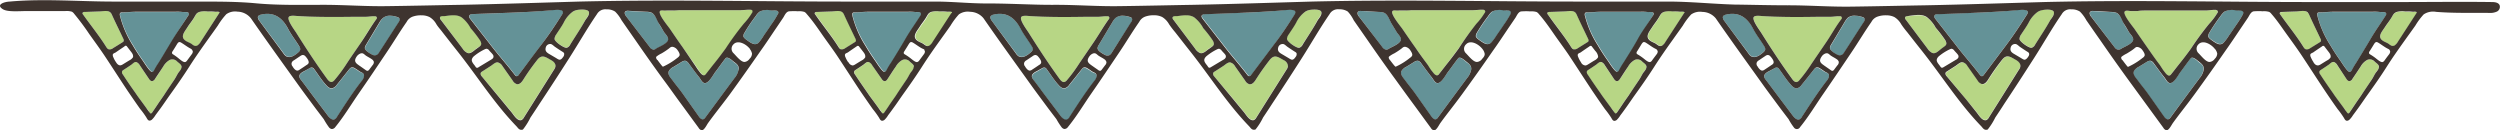 <svg id="aa413f48-d2cf-429f-b2c0-d30c95a42e26" data-name="Layer 1" xmlns="http://www.w3.org/2000/svg" viewBox="0 0 476.46 24.84"><defs><style>.fb4926d8-b7fd-470d-a68a-ca4c45ec1fa0{fill:#b7d685;}.a6302099-fe5b-490f-8fb1-64389627052b{fill:#649297;}.b6c546ff-7a9a-495b-a8fe-7b24a1e46a71{fill:#3e342f;}</style></defs><path class="fb4926d8-b7fd-470d-a68a-ca4c45ec1fa0" d="M420.35,2c.64,0,1.41-.13,2-.07a.34.34,0,0,1,.3.22c.05.15,0,.28-.12.41a12.25,12.25,0,0,1-1.53,2,57.37,57.37,0,0,0-3.48,4.75c-.64.88-1.3,1.76-2,2.63s-1.19,1.53-1.8,2.28c-.48.59-1.06-.34-1.34-.69s-.57-.88-.88-1.3c-.77-1-1.52-2.09-2.26-3.15s-1.61-2.31-2.4-3.47c-.28-.43-2.31-2.81-1.93-3.4,0,0,.05-.06.09-.09.3-.16.84,0,1.17,0l1.18,0C407.94,2,408.47,2,409,2Zm14.55.32c-.15,0-.32,0-.37.18a.33.33,0,0,0,.1.32c1.45,2.05,3.09,4.05,4.4,6.16.12.18.26.39.46.45a1,1,0,0,0,.84-.21L442,8.12c.15-.1.29-.19.33-.35a.62.62,0,0,0-.09-.4c-.71-1.51-1.45-3-2.13-4.51a1.53,1.53,0,0,0-.28-.46c-.5-.51-1.52-.25-2.14-.22Zm20.86,1.1c-.36.61-.84,1.17-1.22,1.77C454,6,453,7,454.17,7.8c.36.25.76.35,1.12.6a3.26,3.26,0,0,0,.47.32.72.72,0,0,0,.62,0,2.09,2.09,0,0,0,.67-.74l3.54-5.46c.22-.33-.51-.24-.7-.24-.51,0-1,0-1.51-.06a4,4,0,0,0-1.59.1C456.2,2.5,456.06,2.89,455.76,3.38Zm-85,4.34a22.86,22.86,0,0,0-1.83-2.39,6.62,6.62,0,0,0-1.71-2.05c-.92-.61-2.14-.38-3.22-.25l-.44,0c-.19,0-.39.06-.47.22a.5.5,0,0,0,.15.48c1.37,1.83,2.73,3.65,4.1,5.46a2.28,2.28,0,0,0,.94.86c.67.26,1.32-.54,1.83-.87C370.78,8.75,371.21,8.6,370.75,7.72ZM336,3.07c-.37,0-1.49-.2-1.74.17-.39.55,1.1,2.49,1.41,3,1.86,3,3.81,5.94,5.9,8.81.21.3.52.64.88.58a.93.93,0,0,0,.51-.36,29,29,0,0,0,2.35-3.18c.93-1.37,1.85-2.73,2.78-4.08s1.77-2.93,2.82-4.31a.43.43,0,0,0,.13-.35c0-.13-.15-.22-.29-.25l-.18,0c-.54,0-1.17.09-1.69.1l-2.15,0c-1.43,0-2.85,0-4.29,0s-2.86,0-4.28-.07C337.42,3.14,336.69,3.12,336,3.07Zm52.41-.87a5.61,5.61,0,0,0-1.75,2.07c-.46.78-.94,1.49-1.43,2.24a1.62,1.62,0,0,0-.33.87c0,.55,1.85,1.8,2.33,1.69a1.18,1.18,0,0,0,.67-.63c1-1.53,2-3,2.86-4.63.23-.4.68-.87.71-1.35.07-.79-1.63-.65-2.14-.58A2.51,2.51,0,0,0,388.39,2.2Zm62.78,9.22a3.23,3.23,0,0,0-1.27,1.27q-.76,1.17-1.56,2.34a.77.77,0,0,1-.56.44c-.27,0-.47-.23-.62-.46l-1.73-2.56a1.41,1.41,0,0,0-.61-.6c-.41-.15-.76.28-1.05.49-.48.35-1,.67-1.5,1a.69.69,0,0,0-.26.25.67.67,0,0,0,.15.61c.79,1.22,1.6,2.38,2.43,3.56.4.61.84,1.18,1.27,1.77l.65.88c.12.17.63.67.63.87s.22.4.41.33a.53.53,0,0,0,.22-.2.24.24,0,0,0,.06-.1c.35-.49.67-1,1-1.48s.74-1.07,1.11-1.61c.69-1,1.37-2,2-3,.31-.44.53-.93.82-1.38s.62-.65.58-1.14-.55-.71-.83-1A1.24,1.24,0,0,0,451.17,11.42Zm-69.58,0A40.64,40.64,0,0,0,379,15.15c-.28.45-.68,1-1.21.9a1.41,1.41,0,0,1-.84-.7c-.65-.91-1.29-1.83-1.93-2.74a1.48,1.48,0,0,0-.9-.72c-.47-.07-1,.45-1.33.68l-1.56,1c-.17.11-.36.23-.39.43a.74.74,0,0,0,.23.56L374.76,19l1.87,2.25c.39.47.95,1.46,1.61,1.58a.53.53,0,0,0,.39-.05,1.16,1.16,0,0,0,.43-.47l5.72-9.11a1.3,1.3,0,0,0,.27-.6c.07-.51-.37-.94-.82-1.18C383.19,10.9,382.5,10.27,381.59,11.41ZM267.29,5.56c.8,1.16,1.59,2.33,2.41,3.47s1.48,2.11,2.25,3.15c.31.42.56.89.88,1.3s.86,1.28,1.35.69c.6-.75,1.2-1.5,1.79-2.28s1.33-1.75,2-2.63a55.07,55.07,0,0,1,3.47-4.75,11.71,11.71,0,0,0,1.53-2c.08-.13.17-.26.12-.41a.34.34,0,0,0-.29-.22c-.62-.06-1.39.07-2,.07H269.43c-.55,0-1.09,0-1.63.06l-1.18,0c-.33,0-.87-.13-1.16,0,0,0-.08.05-.1.09C265,2.75,267,5.13,267.29,5.56Zm-70.9-2.49c-.38,0-1.49-.2-1.75.17-.39.55,1.1,2.49,1.41,3,1.86,3,3.81,5.94,5.9,8.81.22.3.53.64.89.58a1,1,0,0,0,.51-.36,28.89,28.89,0,0,0,2.34-3.18L208.47,8c1-1.44,1.77-2.93,2.82-4.31a.43.43,0,0,0,.13-.35c0-.13-.14-.22-.29-.25l-.18,0c-.53,0-1.16.09-1.69.1-.71,0-1.43,0-2.14,0-1.44,0-2.86,0-4.3,0s-2.85,0-4.28-.07C197.82,3.14,197.1,3.12,196.39,3.07Zm34.77,4.65a22.94,22.94,0,0,0-1.84-2.39,6.62,6.62,0,0,0-1.71-2.05c-.92-.61-2.14-.38-3.22-.25l-.44,0c-.19,0-.39.06-.47.22a.52.52,0,0,0,.15.48l4.11,5.46a2.2,2.2,0,0,0,.93.86c.67.26,1.32-.54,1.83-.87C231.18,8.75,231.61,8.6,231.16,7.72Zm71.28.4c.15-.1.3-.19.34-.35a.72.72,0,0,0-.1-.4c-.71-1.5-1.45-3-2.13-4.51a1.53,1.53,0,0,0-.28-.46c-.5-.51-1.52-.25-2.14-.22l-2.83.1c-.14,0-.32,0-.37.18a.34.34,0,0,0,.11.32c1.44,2.05,3.08,4.05,4.4,6.16.12.18.25.39.45.45a1,1,0,0,0,.85-.21Zm9.14,3.3a3.19,3.19,0,0,0-1.28,1.27c-.51.78-1,1.56-1.55,2.34-.14.21-.31.43-.57.44s-.47-.23-.61-.46l-1.74-2.56a1.36,1.36,0,0,0-.61-.6c-.4-.15-.75.28-1.05.49-.48.35-1,.67-1.5,1a.77.77,0,0,0-.26.25.67.67,0,0,0,.15.61c.79,1.22,1.6,2.38,2.43,3.56.4.61.84,1.18,1.27,1.77l.65.88c.12.17.63.67.63.87s.23.4.41.33a.48.48,0,0,0,.22-.2.26.26,0,0,0,.07-.1c.34-.49.67-1,1-1.48s.74-1.07,1.12-1.61c.68-1,1.36-2,2-3,.31-.44.53-.93.82-1.38s.62-.65.58-1.14-.55-.71-.83-1A1.23,1.23,0,0,0,311.58,11.42Zm-69.59,0a44.89,44.89,0,0,0-2.64,3.74c-.28.45-.68,1-1.21.9a1.41,1.41,0,0,1-.84-.7l-1.93-2.74a1.48,1.48,0,0,0-.9-.72c-.47-.07-1,.45-1.33.68l-1.55,1c-.18.11-.37.23-.39.43a.73.73,0,0,0,.22.56L235.17,19q.92,1.13,1.86,2.25c.39.47.95,1.46,1.61,1.58a.53.53,0,0,0,.39-.05,1.16,1.16,0,0,0,.43-.47l5.73-9.11a1.55,1.55,0,0,0,.27-.6,1.32,1.32,0,0,0-.82-1.18C243.59,10.9,242.91,10.27,242,11.41ZM248.8,2.2A5.54,5.54,0,0,0,247,4.27c-.46.78-.94,1.49-1.42,2.24a1.55,1.55,0,0,0-.34.87c0,.55,1.85,1.8,2.34,1.69a1.21,1.21,0,0,0,.67-.63c1-1.53,2-3,2.85-4.63.23-.4.69-.87.71-1.35.07-.79-1.63-.65-2.14-.58A2.4,2.4,0,0,0,248.8,2.2Zm71.5,0c-.51,0-1,0-1.52-.06a4,4,0,0,0-1.58.1c-.59.22-.74.61-1,1.1s-.84,1.17-1.22,1.77c-.52.82-1.5,1.87-.37,2.65.36.25.76.35,1.12.6a3.93,3.93,0,0,0,.47.32.72.72,0,0,0,.62,0,2,2,0,0,0,.67-.74L321,2.48C321.21,2.15,320.48,2.24,320.3,2.24ZM56.79,3.07c-.38,0-1.49-.2-1.75.17-.39.55,1.1,2.49,1.41,3,1.87,3,3.81,5.94,5.9,8.81.22.3.53.64.89.58a1,1,0,0,0,.51-.36,29,29,0,0,0,2.35-3.18C67,10.71,68,9.35,68.87,8s1.78-2.93,2.82-4.31a.47.47,0,0,0,.14-.35.35.35,0,0,0-.3-.25l-.17,0c-.54,0-1.17.09-1.69.1-.72,0-1.44,0-2.15,0-1.44,0-2.86,0-4.29,0s-2.86,0-4.28-.07C58.22,3.14,57.5,3.12,56.79,3.07ZM127.7,5.56c.79,1.16,1.58,2.33,2.4,3.47s1.49,2.11,2.25,3.15c.31.42.57.89.89,1.3s.86,1.28,1.34.69c.6-.75,1.21-1.5,1.8-2.28s1.32-1.75,2-2.63a55.07,55.07,0,0,1,3.47-4.75,11.71,11.71,0,0,0,1.53-2c.08-.13.18-.26.12-.41s-.16-.2-.29-.22c-.62-.06-1.38.07-2,.07H129.83c-.55,0-1.09,0-1.62.06L127,2c-.34,0-.88-.13-1.17,0,0,0-.08.05-.09.09C125.39,2.75,127.42,5.13,127.7,5.56Zm35.14,2.56c.15-.1.3-.19.34-.35a.7.7,0,0,0-.09-.4c-.72-1.5-1.45-3-2.14-4.51a1.53,1.53,0,0,0-.28-.46c-.5-.51-1.52-.25-2.13-.22l-2.83.1a.39.39,0,0,0-.38.18.34.34,0,0,0,.11.32c1.45,2.05,3.08,4.05,4.4,6.16.12.18.25.39.45.45a1,1,0,0,0,.85-.21Zm-71.28-.4a22.94,22.94,0,0,0-1.84-2.39A6.59,6.59,0,0,0,88,3.28c-.93-.61-2.15-.38-3.22-.25l-.45,0c-.18,0-.38.06-.46.22a.52.52,0,0,0,.14.48q2.06,2.74,4.11,5.46a2.16,2.16,0,0,0,.94.86c.67.26,1.31-.54,1.82-.87C91.59,8.75,92,8.6,91.56,7.72ZM172,11.42a3.25,3.25,0,0,0-1.28,1.27c-.51.78-1,1.56-1.55,2.34-.14.21-.31.43-.56.44s-.47-.23-.62-.46l-1.73-2.56a1.38,1.38,0,0,0-.62-.6c-.4-.15-.75.28-1.05.49-.48.35-1,.67-1.5,1a.67.67,0,0,0-.25.25.64.64,0,0,0,.14.61c.8,1.22,1.6,2.38,2.43,3.56.4.61.85,1.18,1.28,1.77.21.29.43.58.64.88s.63.67.63.87.23.4.42.33a.51.51,0,0,0,.21-.2.18.18,0,0,0,.07-.1c.35-.49.67-1,1-1.48l1.12-1.61c.68-1,1.37-2,2-3,.31-.44.52-.93.82-1.38s.61-.65.57-1.14-.55-.71-.83-1A1.23,1.23,0,0,0,172,11.42ZM109.2,2.2a5.63,5.63,0,0,0-1.76,2.07c-.45.78-.94,1.49-1.42,2.24a1.63,1.63,0,0,0-.34.87c0,.55,1.86,1.8,2.34,1.69a1.18,1.18,0,0,0,.67-.63c1-1.53,2-3,2.86-4.63.22-.4.68-.87.71-1.35.06-.79-1.64-.65-2.15-.58A2.53,2.53,0,0,0,109.2,2.2Zm-6.8,9.21a42.76,42.76,0,0,0-2.65,3.74c-.28.45-.68,1-1.2.9a1.43,1.43,0,0,1-.85-.7l-1.93-2.74a1.48,1.48,0,0,0-.9-.72c-.47-.07-1,.45-1.33.68l-1.55,1c-.18.11-.36.23-.39.43a.71.71,0,0,0,.23.56L95.57,19c.62.75,1.23,1.5,1.86,2.25.39.47,1,1.46,1.61,1.58a.53.53,0,0,0,.39-.05,1.16,1.16,0,0,0,.43-.47l5.73-9.11a1.55,1.55,0,0,0,.27-.6c.07-.51-.38-.94-.82-1.18C104,10.9,103.31,10.27,102.4,11.41Zm78.3-9.17c-.51,0-1,0-1.52-.06a4,4,0,0,0-1.58.1c-.59.22-.74.61-1,1.1s-.85,1.17-1.22,1.77C174.82,6,173.84,7,175,7.8c.36.25.77.35,1.13.6a3.26,3.26,0,0,0,.47.32.7.7,0,0,0,.61,0,1.92,1.92,0,0,0,.67-.74q1.78-2.73,3.55-5.46C181.61,2.15,180.89,2.24,180.7,2.24ZM32.38,11.42a3.23,3.23,0,0,0-1.27,1.27c-.51.78-1,1.56-1.56,2.34a.77.77,0,0,1-.56.44c-.27,0-.47-.23-.62-.46l-1.73-2.56a1.38,1.38,0,0,0-.62-.6c-.4-.15-.75.28-1,.49-.49.35-1,.68-1.51,1a.67.67,0,0,0-.25.25.67.67,0,0,0,.15.61c.79,1.22,1.59,2.38,2.43,3.56.4.61.84,1.18,1.27,1.77.21.29.43.58.64.88s.63.67.63.87.23.4.42.33a.51.51,0,0,0,.21-.2.18.18,0,0,0,.07-.1c.35-.49.67-1,1-1.48s.74-1.07,1.11-1.61c.69-1,1.37-2,2-3,.31-.45.52-.94.82-1.39s.62-.65.58-1.14-.55-.71-.84-1A1.23,1.23,0,0,0,32.38,11.42Zm-9.13-3.3c.14-.1.29-.19.33-.35a.7.7,0,0,0-.09-.4c-.71-1.5-1.45-3-2.14-4.51a1.36,1.36,0,0,0-.28-.46c-.49-.51-1.51-.25-2.13-.22l-2.83.1a.39.39,0,0,0-.38.18.34.34,0,0,0,.11.32c1.45,2.05,3.09,4.05,4.4,6.16.12.18.26.39.46.45a1,1,0,0,0,.84-.21ZM41.1,2.24c-.51,0-1,0-1.51-.06a4,4,0,0,0-1.59.1c-.59.22-.74.61-1,1.1s-.85,1.17-1.22,1.77C35.23,6,34.25,7,35.37,7.8c.37.25.77.35,1.13.6a3.26,3.26,0,0,0,.47.32.72.72,0,0,0,.62,0,2.09,2.09,0,0,0,.67-.74L41.8,2.48C42,2.15,41.29,2.24,41.1,2.24Z"/><path class="a6302099-fe5b-490f-8fb1-64389627052b" d="M346.66,13a9.9,9.9,0,0,1,1,.65c.39.21.94.24.93.84a1.88,1.88,0,0,1-.5,1c-1.67,2.18-3.16,4.48-4.67,6.8a1,1,0,0,1-.57.53.19.19,0,0,1-.1,0c-.39,0-.72-.32-1-.66l-3.3-4.38-1.61-2.16c-.38-.5-.93-1-.36-1.57a2,2,0,0,1,.57-.4L338.2,13a.75.75,0,0,1,.37-.13.53.53,0,0,1,.47.25c.75,1,1.4,2.07,2.24,3,.32.38.74.77,1.22.7a1.56,1.56,0,0,0,.9-.69c.73-.89,1.45-1.81,2.17-2.72C345.92,13,346.07,12.76,346.66,13Zm59.9-5.56c-.08-.49-.53-.87-.78-1.26-.34-.55-.69-1.09-1-1.65s-.67-1.75-1.42-2.07a2.7,2.7,0,0,0-.9-.15c-1.15-.06-2.29-.13-3.45-.18a.81.81,0,0,0-.53.08.24.24,0,0,0-.08.06c-.23.26,0,.66.18.93L403,9a1,1,0,0,0,.62.48,1,1,0,0,0,.67-.22C404.91,8.9,406.69,8.25,406.56,7.41ZM329.17,2.73c-.32,0-.83.17-.83.57a1.33,1.33,0,0,0,.3.69l4.61,6.17a1.55,1.55,0,0,0,.53.55,1.37,1.37,0,0,0,1.14,0,3.8,3.8,0,0,0,1-.65c.26-.2.53-.44.53-.76a1.09,1.09,0,0,0-.22-.55c-.68-1.13-1.48-2.11-2.09-3.29C333.1,3.54,331.6,2.26,329.17,2.73Zm22.41,1.51L349,8.57a1.37,1.37,0,0,0-.22.58c0,.54,1,1.12,1.46,1.33a.92.92,0,0,0,.84,0,1.36,1.36,0,0,0,.43-.49c1.21-1.86,2.4-3.73,3.61-5.59.22-.34.46-.75.12-1a0,0,0,0,1,0,0A4.11,4.11,0,0,0,353.72,3a2.13,2.13,0,0,0-1.51.4A3.64,3.64,0,0,0,351.58,4.24ZM368.69,2.9c-.15.22,0,.51.19.71,1.46,1.87,2.92,3.73,4.37,5.6,1.34,1.7,2.75,3.28,4.06,5,.11.13.23.28.41.28s.3-.15.4-.29l4.24-5.64c1.42-1.89,2.69-3.84,3.95-5.82a.93.93,0,0,0,.17-.46c-.05-.72-2.14-.35-2.59-.31-3.26.3-6.56.43-9.85.54-1.6.07-3.21.11-4.8.18C369,2.7,368.79,2.73,368.69,2.9Zm73.39-.52a.53.53,0,0,0-.31.08.22.22,0,0,0-.09.1.75.75,0,0,0,0,.47,19.29,19.29,0,0,0,2.49,5.63c.58,1,1.21,1.95,1.87,2.88.27.36,1.43,2.31,1.86,2.17a.73.73,0,0,0,.37-.4,14.17,14.17,0,0,1,.84-1.41c.94-1.5,1.85-3,2.75-4.55s1.88-2.88,2.8-4.33a.55.55,0,0,0,.14-.47c-.14-.35-.81-.21-1.09-.25a7.42,7.42,0,0,0-1.49,0h-7.46C443.85,2.27,443,2.34,442.08,2.38Zm-18.84.67a34.34,34.34,0,0,0-2.17,3.23,1.1,1.1,0,0,0-.17.52v.12c.05.34.69.74,1,.93.65.44,1.3.82,1.92.24a9.83,9.83,0,0,0,1.05-1.42c.48-.63.94-1.29,1.37-2a16.88,16.88,0,0,0,1.26-2c.39-.86-.73-.68-1.26-.73a3.32,3.32,0,0,0-2.22.25A3.49,3.49,0,0,0,423.24,3.05Zm-5.76,8.09c-.7.86-1.32,1.79-2,2.67-.39.49-1.34,2.36-2.16,2-.36-.18-.63-.75-.89-1.07-.68-.88-1.3-1.76-2-2.65a1.13,1.13,0,0,0-.63-.49,1.23,1.23,0,0,0-.7.22c-.51.33-1,.63-1.53.94a2.16,2.16,0,0,0-.9.79c-.34.66.41,1.36.77,1.87.58.8,1.22,1.54,1.8,2.35,1.06,1.5,2.1,3,3.16,4.48a1.74,1.74,0,0,0,.4.41.48.48,0,0,0,.47.08.76.76,0,0,0,.34-.3q2.78-3.77,5.54-7.5a3.5,3.5,0,0,0,.8-1.64c.1-.75-.36-1.09-.89-1.45C418.83,11.63,417.85,10.68,417.48,11.14ZM212,4.24c-.88,1.45-1.73,2.9-2.59,4.33a1.27,1.27,0,0,0-.23.58c0,.54,1.05,1.12,1.46,1.33a.94.94,0,0,0,.85,0,1.47,1.47,0,0,0,.43-.49l3.6-5.59c.22-.34.46-.75.13-1,0,0,0,0,0,0A4.06,4.06,0,0,0,214.12,3a2.11,2.11,0,0,0-1.5.4A3.14,3.14,0,0,0,212,4.24Zm65.89,6.9c-.7.86-1.32,1.79-2,2.67-.39.49-1.34,2.36-2.16,2-.36-.18-.63-.75-.89-1.07-.68-.88-1.3-1.76-2-2.65a1.13,1.13,0,0,0-.63-.49,1.23,1.23,0,0,0-.7.22c-.5.33-1,.63-1.52.94a2.1,2.1,0,0,0-.9.79c-.35.66.4,1.36.76,1.87.58.8,1.22,1.54,1.8,2.35l3.16,4.48a1.6,1.6,0,0,0,.41.41.48.48,0,0,0,.47.08.79.79,0,0,0,.33-.3q2.77-3.77,5.54-7.5a3.62,3.62,0,0,0,.81-1.64c.09-.75-.36-1.09-.9-1.45C279.23,11.63,278.25,10.68,277.88,11.14ZM189.57,2.73c-.32,0-.83.17-.83.57a1.27,1.27,0,0,0,.31.69l4.6,6.17a1.67,1.67,0,0,0,.54.55,1.37,1.37,0,0,0,1.14,0,3.75,3.75,0,0,0,1-.65c.26-.2.53-.44.53-.76a1.09,1.09,0,0,0-.22-.55c-.68-1.13-1.47-2.11-2.09-3.29C193.5,3.54,192,2.26,189.57,2.73ZM206,13.47c-.73.91-1.45,1.83-2.18,2.72a1.56,1.56,0,0,1-.9.69c-.48.07-.89-.32-1.22-.7-.84-.95-1.49-2-2.24-3a.52.52,0,0,0-.47-.25.75.75,0,0,0-.37.13l-1.11.65a1.88,1.88,0,0,0-.58.4c-.57.57,0,1.07.36,1.57.54.71,1.07,1.43,1.61,2.16l3.3,4.38c.24.34.58.7,1,.66a.19.19,0,0,0,.09,0,1,1,0,0,0,.58-.53c1.5-2.32,3-4.62,4.67-6.8a1.86,1.86,0,0,0,.49-1c0-.6-.54-.63-.92-.84a9,9,0,0,0-1-.65C206.47,12.76,206.33,13,206,13.47Zm61-6.06c-.08-.49-.52-.87-.78-1.26-.33-.55-.68-1.09-1-1.65s-.68-1.75-1.43-2.07a2.7,2.7,0,0,0-.9-.15c-1.15-.06-2.29-.13-3.44-.18a.83.83,0,0,0-.54.08s-.05,0-.08.06c-.23.26,0,.66.19.93L263.44,9a1,1,0,0,0,.62.48,1,1,0,0,0,.67-.22C265.31,8.9,267.09,8.25,267,7.41Zm17.42-5.19a3.25,3.25,0,0,0-.73.83,32.6,32.6,0,0,0-2.18,3.23,1.1,1.1,0,0,0-.17.52v.12c.05.34.7.74,1,.93.64.44,1.3.82,1.91.24a9.14,9.14,0,0,0,1.05-1.42c.48-.63.94-1.29,1.37-2a16.88,16.88,0,0,0,1.26-2c.39-.86-.73-.68-1.26-.73A3.32,3.32,0,0,0,284.38,2.22Zm18.1.16a.53.53,0,0,0-.31.08s-.06.06-.09.11a.78.78,0,0,0,0,.46,19.06,19.06,0,0,0,2.5,5.63c.57,1,1.2,1.95,1.86,2.88.27.36,1.44,2.31,1.87,2.17a.75.75,0,0,0,.36-.4,14.17,14.17,0,0,1,.84-1.41c.94-1.5,1.85-3,2.75-4.55S314.11,4.47,315,3a.55.55,0,0,0,.13-.47c-.13-.35-.8-.21-1.09-.25a7.31,7.31,0,0,0-1.48,0h-7.46C304.25,2.27,303.38,2.34,302.48,2.38Zm-73.39.52c-.15.22,0,.51.19.71,1.46,1.87,2.92,3.73,4.37,5.6,1.34,1.7,2.75,3.28,4.07,5,.1.13.22.28.4.28a.54.54,0,0,0,.4-.29l4.24-5.64c1.42-1.89,2.7-3.84,4-5.82a.91.91,0,0,0,.16-.46c0-.72-2.14-.35-2.59-.31-3.26.3-6.56.43-9.85.54-1.59.07-3.2.11-4.8.18A.67.67,0,0,0,229.09,2.9ZM127.36,7.41c-.08-.49-.52-.87-.78-1.26-.33-.55-.68-1.09-1-1.65s-.67-1.75-1.42-2.07a2.74,2.74,0,0,0-.9-.15l-3.45-.18a.84.84,0,0,0-.54.08l-.08.06c-.23.26,0,.66.19.93L123.85,9a1,1,0,0,0,.61.48,1,1,0,0,0,.68-.22C125.71,8.9,127.5,8.25,127.36,7.41Zm10.92,3.73c-.7.86-1.31,1.79-2,2.67-.39.49-1.34,2.36-2.16,2-.36-.18-.63-.75-.88-1.07-.69-.88-1.3-1.76-2-2.65a1.2,1.2,0,0,0-.63-.49,1.19,1.19,0,0,0-.7.22c-.51.33-1,.63-1.53.94a2.16,2.16,0,0,0-.9.79c-.35.66.4,1.36.76,1.87.58.8,1.22,1.54,1.8,2.35l3.17,4.48a1.42,1.42,0,0,0,.4.41.48.48,0,0,0,.47.08.74.74,0,0,0,.33-.3c1.86-2.51,3.69-5,5.55-7.5a3.6,3.6,0,0,0,.8-1.64c.09-.75-.36-1.09-.9-1.45C139.64,11.63,138.66,10.68,138.28,11.14ZM72.39,4.24,69.8,8.57a1.39,1.39,0,0,0-.23.58c0,.54,1.05,1.12,1.46,1.33a.94.94,0,0,0,.85,0,1.36,1.36,0,0,0,.43-.49c1.21-1.86,2.4-3.73,3.61-5.59.21-.34.45-.75.12-1,0,0,0,0,0,0A4.06,4.06,0,0,0,74.52,3a2.12,2.12,0,0,0-1.5.4A3.14,3.14,0,0,0,72.39,4.24Zm72.4-2a3.11,3.11,0,0,0-.74.83,30.87,30.87,0,0,0-2.17,3.23,1,1,0,0,0-.18.52v.12c.06.34.7.74,1,.93.64.44,1.3.82,1.92.24a9.77,9.77,0,0,0,1-1.42c.49-.63.94-1.29,1.37-2a15.69,15.69,0,0,0,1.26-2c.39-.86-.72-.68-1.26-.73A3.29,3.29,0,0,0,144.79,2.22ZM66.38,13.47c-.73.91-1.45,1.83-2.17,2.72a1.63,1.63,0,0,1-.9.69c-.49.07-.9-.32-1.22-.7-.85-.95-1.49-2-2.24-3a.54.54,0,0,0-.47-.25A.75.75,0,0,0,59,13l-1.11.65a2.16,2.16,0,0,0-.58.4c-.56.58,0,1.07.36,1.57.54.71,1.08,1.43,1.61,2.16l3.3,4.38c.24.34.58.7,1,.66a.14.14,0,0,0,.09,0,1,1,0,0,0,.58-.53c1.5-2.32,3-4.62,4.67-6.8a1.86,1.86,0,0,0,.49-1c0-.6-.53-.63-.92-.84a9.9,9.9,0,0,0-1-.65C66.88,12.76,66.73,13,66.38,13.47ZM89.49,2.9c-.14.22,0,.51.19.71,1.46,1.87,2.92,3.73,4.37,5.6,1.35,1.7,2.75,3.28,4.07,5,.11.13.23.28.4.28a.52.52,0,0,0,.4-.29c1.43-1.88,2.83-3.76,4.24-5.64s2.7-3.84,4-5.82a.91.91,0,0,0,.16-.46c0-.72-2.13-.35-2.59-.31-3.26.3-6.56.43-9.84.54-1.6.07-3.21.11-4.81.18A.67.67,0,0,0,89.49,2.9ZM50,2.73c-.32,0-.83.17-.83.57a1.27,1.27,0,0,0,.31.69l4.6,6.17a1.67,1.67,0,0,0,.54.55,1.37,1.37,0,0,0,1.14,0,4,4,0,0,0,1-.65c.25-.2.52-.44.52-.76A1.17,1.17,0,0,0,57,8.79c-.69-1.13-1.48-2.11-2.1-3.29C53.9,3.54,52.4,2.26,50,2.73Zm112.91-.35a.52.52,0,0,0-.3.08.27.27,0,0,0-.1.11.78.78,0,0,0,0,.46A19.06,19.06,0,0,0,165,8.66c.58,1,1.21,1.95,1.86,2.88.27.36,1.44,2.31,1.87,2.17a.75.75,0,0,0,.36-.4,12.56,12.56,0,0,1,.85-1.41c.94-1.5,1.85-3,2.75-4.55s1.87-2.88,2.8-4.33a.55.55,0,0,0,.13-.47c-.13-.35-.8-.21-1.08-.25a7.42,7.42,0,0,0-1.49,0h-7.46C164.65,2.27,163.78,2.34,162.88,2.38Zm-139.59,0a.53.53,0,0,0-.31.08.27.27,0,0,0-.1.11.79.79,0,0,0,0,.46,19.29,19.29,0,0,0,2.49,5.63c.58,1,1.21,1.95,1.87,2.88.27.36,1.43,2.31,1.86,2.17a.71.71,0,0,0,.36-.4,14.25,14.25,0,0,1,.85-1.41c.94-1.5,1.85-3,2.75-4.55S34.92,4.47,35.84,3A.55.55,0,0,0,36,2.55c-.14-.35-.81-.21-1.09-.25a7.42,7.42,0,0,0-1.49,0H25.94C25.06,2.27,24.19,2.34,23.29,2.38Z"/><path class="b6c546ff-7a9a-495b-a8fe-7b24a1e46a71" d="M197.16.87c-3-.08-6.1-.22-9.16-.21-3.24,0-6.49-.36-9.76-.36l-17,0c-17,0-34-.41-50.91,0-7.52.22-15,.47-22.57.62-4.65.08-9.29.19-13.94.25-4.16.07-8.21-.26-12.34-.25s-8.63.1-12.8-.3C45.31.31,42,.31,38.65.3c-5.68,0-11.35,0-17,0-6.54,0-13.3-.59-19.81,0C.73.35-.86.91.57,1.77c.93.56,3.31.33,4.37.34,2.5,0,5,0,7.48,0a3.41,3.41,0,0,1,1.28.12,1.27,1.27,0,0,1,.42.38A46.69,46.69,0,0,1,17,6.47c.95,1.33,1.93,2.67,2.83,4,1.52,2.28,3,4.6,4.52,6.88.78,1.14,1.56,2.28,2.36,3.41a14.73,14.73,0,0,1,1.21,1.67c.22.4.43.78,1,.4a4.42,4.42,0,0,0,.73-.91l.91-1.23c.63-.86,1.22-1.75,1.84-2.62,1.26-1.75,2.5-3.53,3.67-5.36s2.38-3.54,3.62-5.28c.62-.87,1.25-1.73,1.85-2.6a13.33,13.33,0,0,1,1.59-2.12,2.89,2.89,0,0,1,2.13-.49A3.37,3.37,0,0,1,47.83,3.5c3.06,4.42,6.23,8.79,9.36,13.16,1,1.37,2,2.71,3,4.06l1.52,2a14,14,0,0,0,1,1.56.9.9,0,0,0,.49.31.82.82,0,0,0,.69-.36c1.64-2,3-4.28,4.47-6.4,1.8-2.59,3.56-5.21,5.31-7.82,1.3-1.92,2.49-3.92,3.83-5.83a2.12,2.12,0,0,1,1.12-1,4.67,4.67,0,0,1,1.73-.26,3.36,3.36,0,0,1,1.53.34,3.59,3.59,0,0,1,1.29,1.36c.34.55.78,1,1.17,1.53.91,1.16,1.81,2.32,2.73,3.48,3.83,4.8,7.07,10,11.35,14.43.31.32.55.85,1.24.63a12.54,12.54,0,0,0,1.43-2.28c.59-.88,1.18-1.77,1.76-2.67,1.89-2.85,3.77-5.74,5.62-8.64s3.44-5.7,5.31-8.42a1.84,1.84,0,0,1,1.8-.9,2.84,2.84,0,0,1,1.65.43,6.87,6.87,0,0,1,1.22,1.64l2.64,3.79c1.77,2.56,3.57,5.11,5.41,7.62,1,1.33,1.93,2.66,2.91,4,1.25,1.69,2.48,3.39,3.73,5.09a1,1,0,0,0,.55.47c.47.11,1-1,1.22-1.32.44-.62.91-1.24,1.38-1.86.94-1.22,1.89-2.44,2.81-3.68,2-2.75,3.95-5.52,5.89-8.31,1-1.39,1.91-2.79,2.87-4.2l1.42-2.1c.28-.45.56-1.17,1.17-1.2s1.05-.05,1.58,0a3.36,3.36,0,0,1,1.27.12,1.21,1.21,0,0,1,.43.38c1.07,1.21,2,2.55,2.9,3.85s1.93,2.67,2.83,4c1.52,2.28,3,4.6,4.52,6.88.78,1.14,1.56,2.28,2.36,3.41a16.08,16.08,0,0,1,1.21,1.67c.21.4.43.78,1,.4a4.07,4.07,0,0,0,.72-.91c.31-.4.62-.82.91-1.23.64-.86,1.23-1.75,1.84-2.62,1.26-1.75,2.51-3.53,3.68-5.36s2.37-3.54,3.62-5.28c.62-.87,1.25-1.73,1.85-2.6a13.28,13.28,0,0,1,1.58-2.12,2.93,2.93,0,0,1,2.14-.49,3.37,3.37,0,0,1,2.56,1.24c3.06,4.42,6.24,8.79,9.37,13.16,1,1.37,2,2.71,3,4.06l1.52,2a12.75,12.75,0,0,0,1,1.56.91.91,0,0,0,.48.31.82.82,0,0,0,.7-.36c1.64-2,3-4.28,4.47-6.4,1.8-2.59,3.55-5.21,5.31-7.82,1.3-1.92,2.48-3.92,3.82-5.83a2.11,2.11,0,0,1,1.13-1,4.64,4.64,0,0,1,1.73-.26,3.39,3.39,0,0,1,1.53.34,3.74,3.74,0,0,1,1.29,1.36,17.2,17.2,0,0,0,1.17,1.53c.91,1.16,1.81,2.32,2.73,3.48,3.83,4.8,7.07,10,11.35,14.43.31.32.55.85,1.23.63a12.06,12.06,0,0,0,1.44-2.28c.59-.88,1.18-1.77,1.76-2.67,1.89-2.85,3.77-5.74,5.62-8.64s3.43-5.7,5.31-8.42a1.83,1.83,0,0,1,1.8-.9,2.84,2.84,0,0,1,1.65.43A6.87,6.87,0,0,1,258,3.87l2.64,3.79c1.77,2.56,3.57,5.11,5.41,7.62q1.44,2,2.91,4c1.25,1.69,2.48,3.39,3.73,5.09a1,1,0,0,0,.55.47c.47.11,1-1,1.22-1.32.44-.62.91-1.24,1.38-1.86.94-1.22,1.89-2.44,2.8-3.69q3-4.12,5.89-8.3c1-1.39,1.92-2.79,2.87-4.2l1.43-2.1c.28-.45.56-1.17,1.16-1.2s1.06-.05,1.59,0a3.38,3.38,0,0,1,1.27.12,1.3,1.3,0,0,1,.43.38c1.07,1.21,2,2.55,2.9,3.85s1.93,2.67,2.83,4c1.51,2.28,3,4.6,4.52,6.88.78,1.14,1.55,2.28,2.36,3.41a17.7,17.7,0,0,1,1.21,1.67c.21.4.43.78,1,.4a4.38,4.38,0,0,0,.72-.91c.31-.4.62-.82.91-1.23.63-.86,1.22-1.75,1.84-2.62,1.26-1.75,2.51-3.53,3.68-5.36s2.37-3.54,3.62-5.28c.61-.87,1.24-1.73,1.85-2.6a12.7,12.7,0,0,1,1.58-2.12,2.93,2.93,0,0,1,2.14-.49A3.37,3.37,0,0,1,327,3.5c3.06,4.42,6.24,8.79,9.36,13.16,1,1.37,2,2.71,3,4.06l1.52,2a11.69,11.69,0,0,0,1,1.56.68.68,0,0,0,1.18-.05c1.64-2,3-4.28,4.47-6.4,1.79-2.59,3.55-5.21,5.31-7.82,1.3-1.92,2.48-3.92,3.82-5.83a2.11,2.11,0,0,1,1.13-1,4.64,4.64,0,0,1,1.73-.26,3.39,3.39,0,0,1,1.53.34,3.74,3.74,0,0,1,1.29,1.36,17.09,17.09,0,0,0,1.16,1.53c.91,1.16,1.81,2.32,2.74,3.48,3.82,4.8,7.07,10,11.35,14.43.31.32.55.85,1.23.63a12.06,12.06,0,0,0,1.44-2.28c.59-.88,1.18-1.77,1.75-2.67,1.9-2.85,3.77-5.74,5.63-8.64s3.43-5.7,5.31-8.42a1.83,1.83,0,0,1,1.8-.9,2.84,2.84,0,0,1,1.65.43,7.15,7.15,0,0,1,1.22,1.64c.88,1.27,1.75,2.53,2.64,3.79,1.77,2.56,3.57,5.11,5.4,7.62l2.92,4,3.72,5.09a1,1,0,0,0,.55.47c.47.11,1-1,1.23-1.32.44-.62.91-1.24,1.38-1.86.94-1.22,1.89-2.44,2.8-3.69q3-4.12,5.89-8.3c1-1.39,1.92-2.79,2.87-4.2l1.42-2.1c.28-.45.57-1.17,1.17-1.2s1.06-.05,1.58,0a3.41,3.41,0,0,1,1.28.12,1.3,1.3,0,0,1,.43.38c1.07,1.21,1.95,2.55,2.89,3.85s1.94,2.67,2.83,4c1.52,2.28,3,4.6,4.53,6.88.77,1.14,1.55,2.28,2.36,3.41a16,16,0,0,1,1.2,1.67c.22.4.43.78,1,.4a4.11,4.11,0,0,0,.73-.91c.31-.4.61-.82.91-1.23.63-.86,1.22-1.75,1.84-2.62,1.26-1.75,2.51-3.53,3.67-5.36s2.38-3.54,3.62-5.28c.62-.87,1.25-1.73,1.86-2.6a12.7,12.7,0,0,1,1.58-2.12,3.23,3.23,0,0,1,2.36-.48c3.33.27,6.72.17,10.07.2a3.11,3.11,0,0,0,1.49-.24A1,1,0,0,0,476.39,1c-.23-.53-.92-.61-1.5-.61-5.82-.08-11.63,0-17.45,0s-11.35,0-17,0c-17,0-34-.41-50.91,0-7.53.22-15,.47-22.58.62-4.64.08-9.28.19-13.94.25-4.16.07-8.21-.26-12.34-.25-3.39,0-6.73-.1-10.13-.14C326.23.74,322.15.3,317.84.3l-17,0c-17,0-34-.41-50.91,0-7.53.22-15,.47-22.58.62-4.64.08-9.28.19-13.94.25-4.15.07-8.2-.26-12.34-.25C199.75.93,198.46.91,197.16.87Zm206.5,8.6A1,1,0,0,1,403,9l-4.47-5.82c-.21-.27-.41-.67-.18-.93a.24.24,0,0,1,.08-.06A.81.81,0,0,1,399,2.1c1.16,0,2.3.12,3.45.18a2.7,2.7,0,0,1,.9.15c.75.32,1,1.44,1.42,2.07s.67,1.1,1,1.65c.25.39.7.77.78,1.26.13.84-1.65,1.49-2.23,1.84A1,1,0,0,1,403.66,9.47Zm.83,2a.73.73,0,0,1-.23-.48.31.31,0,0,1,.08-.18,5.27,5.27,0,0,1,1-.61c.44-.28.89-.54,1.3-.86s.45-.46.9-.35a1.44,1.44,0,0,1,.77.56c.19.27.54.76.41,1.09a1,1,0,0,1-.38.4,12.93,12.93,0,0,1-2.78,1.71C405.46,12.76,404.58,11.54,404.49,11.43ZM420,13.27a3.5,3.5,0,0,1-.8,1.64q-2.78,3.73-5.54,7.5a.76.76,0,0,1-.34.3.48.48,0,0,1-.47-.08,1.74,1.74,0,0,1-.4-.41c-1.06-1.49-2.1-3-3.16-4.48-.58-.81-1.22-1.55-1.8-2.35-.36-.51-1.11-1.21-.77-1.87a2.16,2.16,0,0,1,.9-.79c.51-.31,1-.61,1.53-.94a1.23,1.23,0,0,1,.7-.22,1.13,1.13,0,0,1,.63.49c.67.89,1.29,1.77,2,2.65.26.32.53.89.89,1.07.82.39,1.77-1.48,2.16-2,.68-.88,1.3-1.81,2-2.67.37-.46,1.35.49,1.61.68C419.62,12.18,420.08,12.52,420,13.27Zm2.15-3.93a2,2,0,0,1,.42.87,1.46,1.46,0,0,1-.47,1,1.38,1.38,0,0,1-1,.6c-.72,0-1.6-1.19-2.09-1.66a1.17,1.17,0,0,1,0-1.72C419.84,7.57,421.38,8.37,422.13,9.34Zm18.78,2.53a5.61,5.61,0,0,1-.54-1,.82.82,0,0,1-.08-.48c.06-.22.39-.3.55-.4.55-.39,1.12-.77,1.67-1.14a.34.34,0,0,1,.29-.11c.1,0,.16.09.22.17l.6.78c.2.26.55.66.54,1a.85.85,0,0,1,0,.23,1.57,1.57,0,0,1-.66.59c-.43.25-.84.52-1.27.78a1.15,1.15,0,0,1-.45.18C441.38,12.49,441.1,12.18,440.91,11.87ZM453.68,2.3c.28,0,.95-.1,1.09.25a.55.55,0,0,1-.14.47c-.92,1.45-1.94,2.86-2.8,4.33S450,10.4,449.08,11.9a14.17,14.17,0,0,0-.84,1.41.73.73,0,0,1-.37.4c-.43.14-1.59-1.81-1.86-2.17-.66-.93-1.29-1.89-1.87-2.88A19.29,19.29,0,0,1,441.65,3a.75.75,0,0,1,0-.47.22.22,0,0,1,.09-.1.53.53,0,0,1,.31-.08c.9,0,1.77-.11,2.65-.11h7.46A7.42,7.42,0,0,1,453.68,2.3Zm-.29,10.39c0,.49-.32.79-.58,1.14s-.51.94-.82,1.38c-.67,1-1.35,2-2,3-.37.54-.75,1.07-1.11,1.61s-.66,1-1,1.48a.24.24,0,0,1-.06.1.53.53,0,0,1-.22.2c-.19.07-.32-.21-.41-.33s-.51-.7-.63-.87l-.65-.88c-.43-.59-.87-1.16-1.27-1.77-.83-1.18-1.64-2.34-2.43-3.56a.67.67,0,0,1-.15-.61.69.69,0,0,1,.26-.25c.51-.33,1-.65,1.5-1,.29-.21.64-.64,1.05-.49a1.41,1.41,0,0,1,.61.6L447.16,15c.15.23.35.47.62.46a.77.77,0,0,0,.56-.44q.8-1.17,1.56-2.34a3.23,3.23,0,0,1,1.27-1.27,1.24,1.24,0,0,1,1.39.31C452.84,12,453.35,12.26,453.39,12.69Zm2-3.18a.57.57,0,0,1,.14.35,1,1,0,0,1-.22.51c-.29.38-.57.75-.85,1.14a.73.73,0,0,1-.36.31c-.35.09-.86-.37-1.12-.56a9.61,9.61,0,0,0-1.27-.89.52.52,0,0,1-.2-.19.46.46,0,0,1,.09-.4c.3-.47.58-.92.86-1.39.12-.18.26-.37.46-.38a.77.77,0,0,1,.33.12c.61.36,1.17.82,1.8,1.14A1.31,1.31,0,0,1,455.43,9.51Zm2.95-7.33c.51,0,1,0,1.51.06.19,0,.92-.09.7.24l-3.54,5.46a2.09,2.09,0,0,1-.67.74.72.72,0,0,1-.62,0,3.26,3.26,0,0,1-.47-.32c-.36-.25-.76-.35-1.12-.6C453,7,454,6,454.54,5.15c.38-.6.86-1.16,1.22-1.77s.44-.88,1-1.1A4,4,0,0,1,458.38,2.18Zm-18.51.22a1.53,1.53,0,0,1,.28.46c.68,1.52,1.42,3,2.13,4.51a.62.62,0,0,1,.09.4c0,.16-.18.25-.33.35l-1.71,1.06a1,1,0,0,1-.84.21c-.2-.06-.34-.27-.46-.45-1.31-2.11-2.95-4.11-4.4-6.16a.33.33,0,0,1-.1-.32c.05-.14.22-.18.37-.18l2.83-.1C438.35,2.15,439.37,1.89,439.87,2.4ZM426.2,2c.53.05,1.65-.13,1.26.73a16.88,16.88,0,0,1-1.26,2c-.43.67-.89,1.33-1.37,2a9.83,9.83,0,0,1-1.05,1.42c-.62.58-1.27.2-1.92-.24-.27-.19-.91-.59-1-.93V6.8a1.1,1.1,0,0,1,.17-.52,34.34,34.34,0,0,1,2.17-3.23,3.49,3.49,0,0,1,.74-.83A3.32,3.32,0,0,1,426.2,2Zm-3.83-.08a.34.34,0,0,1,.3.22c.05.15,0,.28-.12.41a12.25,12.25,0,0,1-1.53,2,57.37,57.37,0,0,0-3.48,4.75c-.64.88-1.3,1.76-2,2.63s-1.19,1.53-1.8,2.28c-.48.59-1.06-.34-1.34-.69s-.57-.88-.88-1.3c-.77-1-1.52-2.09-2.26-3.15s-1.61-2.31-2.4-3.47c-.28-.43-2.31-2.81-1.93-3.4,0,0,.05-.06.09-.09.3-.16.84,0,1.17,0l1.18,0C407.94,2,408.47,2,409,2h11.33C421,2,421.76,1.83,422.37,1.89ZM20.7,9.39c-.2-.06-.34-.27-.46-.45-1.31-2.11-2.95-4.11-4.4-6.16a.34.34,0,0,1-.11-.32.39.39,0,0,1,.38-.18l2.83-.1c.62,0,1.64-.29,2.13.22a1.36,1.36,0,0,1,.28.46c.69,1.52,1.43,3,2.14,4.51a.7.7,0,0,1,.09.4c0,.16-.19.25-.33.35L21.54,9.18A1,1,0,0,1,20.7,9.39ZM34.89,2.3c.28,0,1-.1,1.09.25a.55.55,0,0,1-.14.47C34.92,4.47,33.9,5.88,33,7.35s-1.81,3.05-2.75,4.55a14.25,14.25,0,0,0-.85,1.41.71.71,0,0,1-.36.4c-.43.14-1.59-1.81-1.86-2.17-.66-.93-1.29-1.89-1.87-2.88A19.29,19.29,0,0,1,22.86,3a.79.79,0,0,1,0-.46.27.27,0,0,1,.1-.11.53.53,0,0,1,.31-.08c.9,0,1.77-.11,2.65-.11H33.4A7.42,7.42,0,0,1,34.89,2.3ZM22.12,11.87a5.06,5.06,0,0,1-.54-1,.82.82,0,0,1-.08-.48c.06-.22.39-.3.55-.4.55-.39,1.12-.77,1.67-1.14A.33.33,0,0,1,24,8.71a.36.36,0,0,1,.22.17l.6.78c.2.26.55.66.54,1a.85.85,0,0,1,0,.23,1.64,1.64,0,0,1-.66.59c-.43.25-.85.52-1.28.78a1.23,1.23,0,0,1-.44.19C22.59,12.49,22.31,12.18,22.12,11.87Zm12.48.82c0,.49-.33.79-.58,1.14s-.51.94-.82,1.39c-.67,1-1.35,2-2,3-.37.54-.75,1.07-1.11,1.61s-.66,1-1,1.48a.18.18,0,0,1-.07.1.51.51,0,0,1-.21.2c-.19.07-.32-.21-.42-.33s-.51-.7-.63-.87-.43-.59-.64-.88c-.43-.59-.87-1.16-1.27-1.77-.84-1.18-1.64-2.34-2.43-3.56a.67.67,0,0,1-.15-.61.67.67,0,0,1,.25-.25c.51-.32,1-.65,1.51-1,.29-.21.64-.64,1-.49a1.38,1.38,0,0,1,.62.6L28.37,15c.15.23.35.47.62.46a.77.77,0,0,0,.56-.44c.52-.78,1.05-1.56,1.56-2.34a3.23,3.23,0,0,1,1.27-1.27,1.23,1.23,0,0,1,1.38.31C34.05,12,34.55,12.26,34.6,12.69Zm2-3.18a.58.58,0,0,1,.15.35,1,1,0,0,1-.23.51l-.84,1.14c-.1.12-.2.27-.36.31-.35.1-.86-.37-1.12-.56A10.31,10.31,0,0,0,33,10.37a.46.46,0,0,1-.2-.19.43.43,0,0,1,.09-.4c.3-.47.58-.92.86-1.39.12-.18.25-.37.46-.38a.82.82,0,0,1,.33.12c.6.36,1.17.82,1.8,1.14A1.12,1.12,0,0,1,36.63,9.51Zm5.17-7L38.26,7.94a2.09,2.09,0,0,1-.67.74.72.72,0,0,1-.62,0,3.26,3.26,0,0,1-.47-.32c-.36-.25-.76-.35-1.13-.6C34.25,7,35.23,6,35.75,5.15c.37-.6.86-1.16,1.22-1.77s.44-.88,1-1.1a4,4,0,0,1,1.59-.1c.51,0,1,0,1.51.06C41.29,2.24,42,2.15,41.8,2.48ZM104.69,2c.46,0,2.55-.41,2.59.31a.91.91,0,0,1-.16.46c-1.26,2-2.54,3.93-4,5.82s-2.81,3.76-4.24,5.64a.52.52,0,0,1-.4.29c-.17,0-.29-.15-.4-.28-1.32-1.72-2.72-3.3-4.07-5-1.45-1.87-2.91-3.73-4.37-5.6-.16-.2-.33-.49-.19-.71A.67.67,0,0,1,90,2.69c1.6-.07,3.21-.11,4.81-.18C98.13,2.4,101.43,2.27,104.69,2Zm-49,10.58a.82.82,0,0,1-.11-.58.84.84,0,0,1,.43-.5l1.22-.82a1.13,1.13,0,0,1,.45-.2.69.69,0,0,1,.52.24c.27.3.79.93.59,1.35a.94.94,0,0,1-.38.33c-.42.3-.87.59-1.3.87a.81.81,0,0,1-.45.19C56.25,13.44,55.86,12.87,55.7,12.55ZM67.52,3.2c.71,0,1.43,0,2.15,0,.52,0,1.15-.12,1.69-.1l.17,0a.35.35,0,0,1,.3.25.47.47,0,0,1-.14.35c-1,1.38-1.84,2.87-2.82,4.31S67,10.71,66.1,12.08a29,29,0,0,1-2.35,3.18,1,1,0,0,1-.51.36c-.36.06-.67-.28-.89-.58-2.09-2.87-4-5.78-5.9-8.81-.31-.5-1.8-2.44-1.41-3,.26-.37,1.37-.18,1.75-.17.71.05,1.43.07,2.16.1,1.42.05,2.85.07,4.28.07S66.08,3.22,67.52,3.2Zm1.86,11.26a1.86,1.86,0,0,1-.49,1c-1.68,2.18-3.17,4.48-4.67,6.8a1,1,0,0,1-.58.53.14.14,0,0,1-.09,0c-.39,0-.73-.32-1-.66l-3.3-4.38c-.53-.73-1.07-1.45-1.61-2.16-.37-.5-.92-1-.36-1.57a2.16,2.16,0,0,1,.58-.4L59,13a.75.75,0,0,1,.38-.13.54.54,0,0,1,.47.25c.75,1,1.39,2.07,2.24,3,.32.38.73.77,1.22.7a1.63,1.63,0,0,0,.9-.69c.72-.89,1.44-1.81,2.17-2.72.35-.43.5-.71,1.09-.5a9.9,9.9,0,0,1,1,.65C68.85,13.83,69.4,13.86,69.38,14.46Zm1.87-2.68a.86.86,0,0,1-.26.66l-.61.82a.63.63,0,0,1-.3.24.57.57,0,0,1-.39-.15l-.88-.62c-.16-.12-.34-.22-.5-.35-.67-.46-.83-.85-.35-1.58a1.53,1.53,0,0,1,.73-.6c.45-.16.64.08.94.32s.83.48,1.22.76A.93.93,0,0,1,71.25,11.78ZM74.52,3A4.06,4.06,0,0,1,76,3.36s0,0,0,0c.33.3.09.71-.12,1-1.21,1.86-2.4,3.73-3.61,5.59a1.36,1.36,0,0,1-.43.49.94.94,0,0,1-.85,0c-.41-.21-1.48-.79-1.46-1.33a1.39,1.39,0,0,1,.23-.58l2.59-4.33A3.14,3.14,0,0,1,73,3.41,2.12,2.12,0,0,1,74.52,3ZM54.92,5.5c.62,1.18,1.41,2.16,2.1,3.29a1.17,1.17,0,0,1,.21.55c0,.32-.27.56-.52.76a4,4,0,0,1-1,.65,1.37,1.37,0,0,1-1.14,0,1.67,1.67,0,0,1-.54-.55L49.45,4a1.27,1.27,0,0,1-.31-.69c0-.4.51-.52.83-.57C52.4,2.26,53.9,3.54,54.92,5.5Zm34.16,4.59a2.16,2.16,0,0,1-.94-.86Q86.09,6.52,84,3.77a.52.52,0,0,1-.14-.48c.08-.16.28-.2.46-.22l.45,0c1.07-.13,2.29-.36,3.22.25a6.59,6.59,0,0,1,1.7,2.05,22.94,22.94,0,0,1,1.84,2.39c.45.88,0,1-.66,1.5C90.39,9.55,89.75,10.35,89.08,10.09Zm1.53,2.59a5.36,5.36,0,0,0-.33-.43c-.37-.51-.59-.9,0-1.5a9.85,9.85,0,0,1,2.14-1.37,1,1,0,0,1,.33-.09.76.76,0,0,1,.49.34c.22.26.47.49.66.74a.6.6,0,0,1,.13.57c-.06.21-.28.34-.47.45L91.22,12.8a.36.36,0,0,1-.61-.12Zm15.25,0a1.55,1.55,0,0,1-.27.6l-5.73,9.11a1.16,1.16,0,0,1-.43.47.53.53,0,0,1-.39.05c-.65-.12-1.22-1.11-1.61-1.58-.63-.75-1.24-1.5-1.86-2.25l-3.74-4.51A.71.71,0,0,1,91.6,14c0-.2.21-.32.39-.43l1.55-1c.37-.23.86-.75,1.33-.68a1.48,1.48,0,0,1,.9.72l1.93,2.74a1.43,1.43,0,0,0,.85.7c.52.06.92-.45,1.2-.9a42.76,42.76,0,0,1,2.65-3.74c.91-1.14,1.59-.51,2.64.05C105.48,11.7,105.93,12.13,105.86,12.64Zm1.65-2.5a.82.82,0,0,1-.2.7c-.18.26-.41.53-.7.5a1.11,1.11,0,0,1-.34-.14c-.12-.06-.22-.14-.34-.21l-1.31-.77c-.48-.28-.77-.6-.61-1.18a.85.85,0,0,1,.91-.69c.29,0,.64.41.9.57.45.31.91.61,1.37.9A.82.82,0,0,1,107.51,10.14Zm4.75-7.68c0,.48-.49,1-.71,1.35-.88,1.59-1.91,3.1-2.86,4.63a1.18,1.18,0,0,1-.67.63c-.48.11-2.31-1.14-2.34-1.69a1.63,1.63,0,0,1,.34-.87c.48-.75,1-1.46,1.42-2.24A5.63,5.63,0,0,1,109.2,2.2a2.53,2.53,0,0,1,.91-.32C110.62,1.81,112.32,1.67,112.26,2.46ZM127,2l1.18,0c.53,0,1.07-.06,1.62-.06h11.32c.65,0,1.41-.13,2-.07.13,0,.27.1.29.22s0,.28-.12.41a11.71,11.71,0,0,1-1.53,2,55.07,55.07,0,0,0-3.47,4.75c-.65.88-1.3,1.76-2,2.63s-1.2,1.53-1.8,2.28c-.48.59-1.06-.34-1.34-.69s-.58-.88-.89-1.3Q131.21,10.62,130.1,9c-.82-1.14-1.61-2.31-2.4-3.47-.28-.43-2.31-2.81-1.93-3.4,0,0,0-.06.09-.09C126.15,1.91,126.69,2.06,127,2Zm-2.57,7.43a1,1,0,0,1-.61-.48l-4.47-5.82c-.21-.27-.42-.67-.19-.93l.08-.06a.84.84,0,0,1,.54-.08l3.45.18a2.74,2.74,0,0,1,.9.15c.75.32,1,1.44,1.42,2.07s.67,1.1,1,1.65c.26.39.7.77.78,1.26.14.84-1.65,1.49-2.22,1.84A1,1,0,0,1,124.46,9.47Zm.84,2a.69.69,0,0,1-.23-.48.31.31,0,0,1,.08-.18,5.22,5.22,0,0,1,1-.61,14.62,14.62,0,0,0,1.3-.86c.3-.23.46-.46.9-.35a1.46,1.46,0,0,1,.78.56c.19.27.54.76.4,1.09a1.1,1.1,0,0,1-.37.4,12.93,12.93,0,0,1-2.78,1.71C126.26,12.76,125.39,11.54,125.3,11.43Zm15.49,1.84a3.6,3.6,0,0,1-.8,1.64c-1.86,2.49-3.69,5-5.55,7.5a.74.74,0,0,1-.33.3.48.48,0,0,1-.47-.08,1.42,1.42,0,0,1-.4-.41l-3.17-4.48c-.58-.81-1.22-1.55-1.8-2.35-.36-.51-1.11-1.21-.76-1.87a2.16,2.16,0,0,1,.9-.79c.51-.31,1-.61,1.53-.94a1.19,1.19,0,0,1,.7-.22,1.2,1.2,0,0,1,.63.49c.67.89,1.28,1.77,2,2.65.25.32.52.89.88,1.07.82.39,1.77-1.48,2.16-2,.69-.88,1.3-1.81,2-2.67.38-.46,1.36.49,1.61.68C140.43,12.18,140.88,12.52,140.79,13.27Zm2.15-3.93a2.08,2.08,0,0,1,.41.87,1.38,1.38,0,0,1-.47,1,1.34,1.34,0,0,1-.95.6c-.72,0-1.61-1.19-2.09-1.66a1.16,1.16,0,0,1,0-1.72C140.64,7.57,142.19,8.37,142.94,9.34Zm5.32-6.64a15.69,15.69,0,0,1-1.26,2c-.43.67-.88,1.33-1.37,2a9.77,9.77,0,0,1-1,1.42c-.62.58-1.28.2-1.92-.24-.27-.19-.91-.59-1-.93V6.8a1,1,0,0,1,.18-.52,30.87,30.87,0,0,1,2.17-3.23,3.11,3.11,0,0,1,.74-.83A3.29,3.29,0,0,1,147,2C147.54,2,148.65,1.84,148.26,2.7Zm12,6.69c-.2-.06-.33-.27-.45-.45-1.32-2.11-3-4.11-4.4-6.16a.34.34,0,0,1-.11-.32.39.39,0,0,1,.38-.18l2.83-.1c.61,0,1.63-.29,2.13.22a1.53,1.53,0,0,1,.28.46c.69,1.52,1.42,3,2.14,4.51a.7.7,0,0,1,.09.4c0,.16-.19.25-.34.35l-1.7,1.06A1,1,0,0,1,160.29,9.39Zm14.2-7.09c.28,0,.95-.1,1.08.25a.55.55,0,0,1-.13.47c-.93,1.45-1.95,2.86-2.8,4.33s-1.81,3.05-2.75,4.55a12.56,12.56,0,0,0-.85,1.41.75.75,0,0,1-.36.4c-.43.14-1.6-1.81-1.87-2.17-.65-.93-1.28-1.89-1.86-2.88A19.06,19.06,0,0,1,162.45,3a.78.78,0,0,1,0-.46.27.27,0,0,1,.1-.11.52.52,0,0,1,.3-.08c.9,0,1.77-.11,2.66-.11H173A7.42,7.42,0,0,1,174.49,2.3Zm-12.77,9.57a4.61,4.61,0,0,1-.54-1,.75.75,0,0,1-.08-.48c.05-.22.39-.3.55-.4.55-.39,1.11-.77,1.66-1.14a.35.35,0,0,1,.3-.11.32.32,0,0,1,.21.17l.61.78c.2.26.55.66.53,1a.59.59,0,0,1,0,.23,1.55,1.55,0,0,1-.65.59c-.43.25-.85.52-1.28.78a1.31,1.31,0,0,1-.44.19A1,1,0,0,1,161.72,11.87Zm12.47.82c0,.49-.32.79-.57,1.14s-.51.94-.82,1.38c-.67,1-1.36,2-2,3l-1.12,1.61c-.33.5-.65,1-1,1.48a.18.18,0,0,1-.07.1.51.51,0,0,1-.21.2c-.19.07-.32-.21-.42-.33s-.51-.7-.63-.87-.43-.59-.64-.88c-.43-.59-.88-1.16-1.28-1.77-.83-1.18-1.63-2.34-2.43-3.56a.64.64,0,0,1-.14-.61.67.67,0,0,1,.25-.25c.51-.33,1-.65,1.5-1,.3-.21.65-.64,1.05-.49a1.38,1.38,0,0,1,.62.6L168,15c.15.23.35.47.62.46s.42-.23.56-.44c.52-.78,1-1.56,1.55-2.34A3.25,3.25,0,0,1,172,11.42a1.23,1.23,0,0,1,1.38.31C173.64,12,174.15,12.26,174.19,12.69Zm2-3.18a.58.58,0,0,1,.15.35,1,1,0,0,1-.23.51l-.84,1.14a.8.8,0,0,1-.37.31c-.35.09-.85-.37-1.11-.56a10.31,10.31,0,0,0-1.27-.89.48.48,0,0,1-.21-.19.46.46,0,0,1,.1-.4c.29-.47.58-.92.86-1.39.12-.18.25-.37.45-.38a.87.87,0,0,1,.34.12c.6.36,1.17.82,1.8,1.14A1.12,1.12,0,0,1,176.23,9.51Zm5.17-7q-1.77,2.73-3.55,5.46a1.92,1.92,0,0,1-.67.74.7.7,0,0,1-.61,0,3.26,3.26,0,0,1-.47-.32c-.36-.25-.77-.35-1.13-.6-1.13-.78-.15-1.83.38-2.65.37-.6.85-1.16,1.22-1.77s.44-.88,1-1.1a4,4,0,0,1,1.58-.1c.51,0,1,0,1.52.06C180.89,2.24,181.61,2.15,181.4,2.48ZM244.29,2c.45,0,2.55-.41,2.59.31a.91.91,0,0,1-.16.46c-1.26,2-2.54,3.93-4,5.82l-4.24,5.64a.54.54,0,0,1-.4.29c-.18,0-.3-.15-.4-.28-1.32-1.72-2.73-3.3-4.07-5-1.45-1.87-2.91-3.73-4.37-5.6-.16-.2-.34-.49-.19-.71a.67.67,0,0,1,.55-.21c1.6-.07,3.21-.11,4.8-.18C237.73,2.4,241,2.27,244.29,2Zm-49,10.58a.82.82,0,0,1-.11-.58.84.84,0,0,1,.43-.5l1.22-.82a1.09,1.09,0,0,1,.44-.2.71.71,0,0,1,.53.24c.27.3.79.93.59,1.35a.94.94,0,0,1-.38.33c-.43.3-.87.59-1.3.87a.84.84,0,0,1-.46.19C195.85,13.44,195.46,12.87,195.3,12.55ZM207.12,3.2c.71,0,1.43,0,2.14,0,.53,0,1.16-.12,1.69-.1l.18,0c.15,0,.28.12.29.25a.43.43,0,0,1-.13.35c-1,1.38-1.84,2.87-2.82,4.31l-2.78,4.08a28.89,28.89,0,0,1-2.34,3.18,1,1,0,0,1-.51.36c-.36.06-.67-.28-.89-.58-2.09-2.87-4-5.78-5.9-8.81-.31-.5-1.8-2.44-1.41-3,.26-.37,1.37-.18,1.75-.17.71.05,1.43.07,2.15.1,1.43.05,2.86.07,4.28.07S205.68,3.22,207.12,3.2ZM209,14.46a1.86,1.86,0,0,1-.49,1c-1.68,2.18-3.17,4.48-4.67,6.8a1,1,0,0,1-.58.53.19.19,0,0,1-.09,0c-.39,0-.73-.32-1-.66l-3.3-4.38c-.54-.73-1.07-1.45-1.61-2.16-.38-.5-.93-1-.36-1.57a1.88,1.88,0,0,1,.58-.4L198.6,13a.75.75,0,0,1,.37-.13.52.52,0,0,1,.47.25c.75,1,1.4,2.07,2.24,3,.33.38.74.77,1.22.7a1.56,1.56,0,0,0,.9-.69c.73-.89,1.45-1.81,2.18-2.72.35-.43.49-.71,1.08-.5a9,9,0,0,1,1,.65C208.44,13.83,209,13.86,209,14.46Zm1.87-2.68a.86.86,0,0,1-.26.66l-.62.82a.61.61,0,0,1-.29.24.55.55,0,0,1-.39-.15l-.89-.62c-.16-.12-.33-.22-.49-.35-.67-.47-.83-.85-.35-1.58a1.5,1.5,0,0,1,.72-.6c.46-.16.65.08.94.32s.83.48,1.22.76A.91.91,0,0,1,210.85,11.78ZM214.12,3a4.06,4.06,0,0,1,1.49.35s0,0,0,0c.33.3.09.71-.13,1L211.91,10a1.47,1.47,0,0,1-.43.49.94.94,0,0,1-.85,0c-.41-.21-1.49-.79-1.46-1.33a1.27,1.27,0,0,1,.23-.58c.86-1.43,1.71-2.88,2.59-4.33a3.14,3.14,0,0,1,.63-.83A2.11,2.11,0,0,1,214.12,3ZM194.52,5.5c.62,1.18,1.41,2.16,2.09,3.29a1.09,1.09,0,0,1,.22.55c0,.32-.27.56-.53.76a3.75,3.75,0,0,1-1,.65,1.37,1.37,0,0,1-1.14,0,1.67,1.67,0,0,1-.54-.55L189.05,4a1.27,1.27,0,0,1-.31-.69c0-.4.51-.52.83-.57C192,2.26,193.5,3.54,194.52,5.5Zm34.15,4.59a2.2,2.2,0,0,1-.93-.86l-4.11-5.46a.52.52,0,0,1-.15-.48c.08-.16.28-.2.47-.22l.44,0c1.08-.13,2.3-.36,3.22.25a6.62,6.62,0,0,1,1.71,2.05,22.94,22.94,0,0,1,1.84,2.39c.45.88,0,1-.66,1.5C230,9.55,229.34,10.35,228.67,10.09Zm1.53,2.59a3.7,3.7,0,0,0-.32-.43c-.37-.51-.59-.9,0-1.5A10.16,10.16,0,0,1,232,9.38a1,1,0,0,1,.32-.09.78.78,0,0,1,.5.34c.21.26.47.49.66.74a.6.6,0,0,1,.13.57.94.94,0,0,1-.47.45l-2.36,1.41a.52.52,0,0,1-.35.11A.55.55,0,0,1,230.2,12.68Zm15.26,0a1.55,1.55,0,0,1-.27.6l-5.73,9.11a1.16,1.16,0,0,1-.43.47.53.53,0,0,1-.39.05c-.66-.12-1.22-1.11-1.61-1.58q-.94-1.12-1.86-2.25l-3.75-4.51a.73.73,0,0,1-.22-.56c0-.2.21-.32.39-.43l1.55-1c.36-.23.86-.75,1.33-.68a1.48,1.48,0,0,1,.9.72l1.93,2.74a1.41,1.41,0,0,0,.84.7c.53.06.93-.45,1.21-.9A44.89,44.89,0,0,1,242,11.41c.92-1.14,1.6-.51,2.65.05A1.32,1.32,0,0,1,245.46,12.64Zm1.65-2.5a.8.8,0,0,1-.21.7c-.17.26-.4.52-.69.5a1.11,1.11,0,0,1-.34-.14c-.12-.06-.23-.14-.35-.21l-1.3-.77c-.48-.28-.78-.6-.62-1.18a.87.87,0,0,1,.92-.69c.29,0,.64.41.9.57.45.31.91.61,1.36.9A.85.85,0,0,1,247.11,10.14Zm4.74-7.68c0,.48-.48,1-.71,1.35-.87,1.59-1.9,3.1-2.85,4.63a1.21,1.21,0,0,1-.67.63c-.49.11-2.31-1.14-2.34-1.69a1.55,1.55,0,0,1,.34-.87c.48-.75,1-1.46,1.42-2.24A5.54,5.54,0,0,1,248.8,2.2a2.4,2.4,0,0,1,.91-.32C250.22,1.81,251.92,1.67,251.85,2.46ZM266.62,2l1.18,0c.54,0,1.08-.06,1.63-.06h11.32c.64,0,1.41-.13,2-.07a.34.34,0,0,1,.29.22c.05.15,0,.28-.12.41a11.71,11.71,0,0,1-1.53,2A55.07,55.07,0,0,0,278,9.26c-.65.88-1.31,1.76-2,2.63s-1.19,1.53-1.79,2.28c-.49.59-1.06-.34-1.35-.69s-.57-.88-.88-1.3Q270.8,10.62,269.7,9c-.82-1.14-1.61-2.31-2.41-3.47-.28-.43-2.3-2.81-1.93-3.4,0,0,.06-.06.1-.09C265.75,1.91,266.29,2.06,266.62,2Zm-2.56,7.43a1,1,0,0,1-.62-.48L259,3.17c-.22-.27-.42-.67-.19-.93,0,0,0-.05.08-.06a.83.83,0,0,1,.54-.08c1.15,0,2.29.12,3.44.18a2.7,2.7,0,0,1,.9.15c.75.32,1.05,1.44,1.43,2.07s.67,1.1,1,1.65c.26.39.7.77.78,1.26.13.84-1.65,1.49-2.23,1.84A1,1,0,0,1,264.06,9.47Zm.83,2a.72.72,0,0,1-.22-.48.26.26,0,0,1,.08-.18,5,5,0,0,1,1-.61,14.62,14.62,0,0,0,1.3-.86c.3-.23.46-.46.9-.35a1.46,1.46,0,0,1,.78.56c.18.27.53.76.4,1.09a1,1,0,0,1-.38.4A12.62,12.62,0,0,1,266,12.71C265.86,12.76,265,11.54,264.89,11.43Zm15.5,1.84a3.62,3.62,0,0,1-.81,1.64q-2.77,3.73-5.54,7.5a.79.79,0,0,1-.33.3.48.48,0,0,1-.47-.08,1.6,1.6,0,0,1-.41-.41l-3.16-4.48c-.58-.81-1.22-1.55-1.8-2.35-.36-.51-1.11-1.21-.76-1.87a2.1,2.1,0,0,1,.9-.79c.51-.31,1-.61,1.52-.94a1.23,1.23,0,0,1,.7-.22,1.13,1.13,0,0,1,.63.49c.67.89,1.29,1.77,2,2.65.26.32.53.89.89,1.07.82.39,1.77-1.48,2.16-2,.68-.88,1.3-1.81,2-2.67.37-.46,1.35.49,1.61.68C280,12.18,280.48,12.52,280.39,13.27Zm2.14-3.93a2,2,0,0,1,.42.87c.07.39-.22.74-.47,1a1.34,1.34,0,0,1-1,.6c-.73,0-1.61-1.19-2.1-1.66a1.16,1.16,0,0,1,.05-1.72C280.24,7.57,281.78,8.37,282.53,9.34Zm5.33-6.64a16.88,16.88,0,0,1-1.26,2c-.43.67-.89,1.33-1.37,2a9.14,9.14,0,0,1-1.05,1.42c-.61.58-1.27.2-1.91-.24-.27-.19-.92-.59-1-.93V6.8a1.1,1.1,0,0,1,.17-.52,32.6,32.6,0,0,1,2.18-3.23,3.25,3.25,0,0,1,.73-.83A3.32,3.32,0,0,1,286.6,2C287.13,2,288.25,1.84,287.86,2.7Zm12,6.69c-.2-.06-.33-.27-.45-.45-1.32-2.11-3-4.11-4.4-6.16a.34.34,0,0,1-.11-.32c.05-.14.23-.18.37-.18l2.83-.1c.62,0,1.64-.29,2.14.22a1.53,1.53,0,0,1,.28.46c.68,1.52,1.42,3,2.13,4.51a.72.72,0,0,1,.1.4c0,.16-.19.25-.34.35l-1.7,1.06A1,1,0,0,1,299.89,9.39ZM314.08,2.3c.29,0,1-.1,1.09.25A.55.55,0,0,1,315,3c-.93,1.45-2,2.86-2.81,4.33s-1.81,3.05-2.75,4.55a14.17,14.17,0,0,0-.84,1.41.75.75,0,0,1-.36.4c-.43.14-1.6-1.81-1.87-2.17-.66-.93-1.29-1.89-1.86-2.88A19.06,19.06,0,0,1,302.05,3a.78.78,0,0,1,0-.46s.05-.09.09-.11a.53.53,0,0,1,.31-.08c.9,0,1.77-.11,2.66-.11h7.46A7.31,7.31,0,0,1,314.08,2.3Zm-12.77,9.57a5,5,0,0,1-.53-1,.75.75,0,0,1-.08-.48c.05-.22.39-.3.55-.4.55-.39,1.11-.77,1.66-1.14a.35.35,0,0,1,.3-.11.32.32,0,0,1,.21.17l.6.78a1.89,1.89,0,0,1,.54,1,.59.59,0,0,1,0,.23,1.52,1.52,0,0,1-.66.59c-.43.25-.84.52-1.27.78a1.31,1.31,0,0,1-.44.19A1,1,0,0,1,301.31,11.87Zm12.48.82c0,.49-.32.79-.58,1.14s-.51.94-.82,1.38c-.67,1-1.35,2-2,3-.38.54-.76,1.07-1.12,1.61s-.66,1-1,1.48a.26.26,0,0,1-.07.1.48.48,0,0,1-.22.2c-.18.07-.32-.21-.41-.33s-.51-.7-.63-.87l-.65-.88c-.43-.59-.87-1.16-1.27-1.77-.83-1.18-1.64-2.34-2.43-3.56a.67.67,0,0,1-.15-.61.77.77,0,0,1,.26-.25c.51-.33,1-.65,1.5-1,.3-.21.65-.64,1.05-.49a1.36,1.36,0,0,1,.61.6L307.57,15c.14.23.34.47.61.46s.43-.23.57-.44c.52-.78,1-1.56,1.55-2.34a3.19,3.19,0,0,1,1.28-1.27,1.23,1.23,0,0,1,1.38.31C313.24,12,313.75,12.26,313.79,12.69Zm2-3.18a.58.58,0,0,1,.15.35,1,1,0,0,1-.23.51c-.28.38-.57.75-.85,1.14a.73.73,0,0,1-.36.31c-.35.09-.86-.37-1.11-.56a9.72,9.72,0,0,0-1.28-.89.46.46,0,0,1-.2-.19.46.46,0,0,1,.1-.4c.29-.47.57-.92.85-1.39.13-.18.26-.37.46-.38a.87.87,0,0,1,.34.12c.6.36,1.16.82,1.79,1.14A1.31,1.31,0,0,1,315.83,9.51Zm5.16-7-3.54,5.46a2,2,0,0,1-.67.74.72.72,0,0,1-.62,0,3.93,3.93,0,0,1-.47-.32c-.36-.25-.76-.35-1.12-.6-1.13-.78-.15-1.83.37-2.65.38-.6.86-1.16,1.22-1.77s.45-.88,1-1.1a4,4,0,0,1,1.58-.1c.51,0,1,0,1.52.06C320.48,2.24,321.21,2.15,321,2.48ZM383.89,2c.45,0,2.54-.41,2.59.31a.93.93,0,0,1-.17.46c-1.26,2-2.53,3.93-3.95,5.82l-4.24,5.64c-.1.14-.23.29-.4.29s-.3-.15-.41-.28c-1.31-1.72-2.72-3.3-4.06-5-1.45-1.87-2.91-3.73-4.37-5.6-.17-.2-.34-.49-.19-.71s.35-.2.55-.21c1.59-.07,3.2-.11,4.8-.18C377.33,2.4,380.63,2.27,383.89,2Zm-49,10.58a.82.82,0,0,1-.11-.58.84.84,0,0,1,.43-.5c.4-.27.8-.55,1.22-.82a1,1,0,0,1,.44-.2.69.69,0,0,1,.52.24c.27.3.8.93.59,1.35a.91.91,0,0,1-.37.33c-.43.3-.87.59-1.3.87a.87.87,0,0,1-.46.19C335.45,13.44,335.06,12.87,334.9,12.55ZM346.71,3.2l2.15,0c.52,0,1.15-.12,1.69-.1l.18,0c.14,0,.28.12.29.25a.43.43,0,0,1-.13.35c-1.05,1.38-1.84,2.87-2.82,4.31s-1.85,2.71-2.78,4.08a29,29,0,0,1-2.35,3.18.93.93,0,0,1-.51.36c-.36.06-.67-.28-.88-.58-2.09-2.87-4-5.78-5.9-8.81-.31-.5-1.8-2.44-1.41-3,.25-.37,1.37-.18,1.74-.17.71.05,1.44.07,2.16.1,1.42.05,2.86.07,4.28.07S345.28,3.22,346.71,3.2Zm1.87,11.26a1.88,1.88,0,0,1-.5,1c-1.67,2.18-3.16,4.48-4.67,6.8a1,1,0,0,1-.57.53.19.19,0,0,1-.1,0c-.39,0-.72-.32-1-.66l-3.3-4.38-1.61-2.16c-.38-.5-.93-1-.36-1.57a2,2,0,0,1,.57-.4L338.2,13a.75.75,0,0,1,.37-.13.53.53,0,0,1,.47.25c.75,1,1.4,2.07,2.24,3,.32.38.74.77,1.22.7a1.56,1.56,0,0,0,.9-.69c.73-.89,1.45-1.81,2.17-2.72.35-.43.5-.71,1.09-.5a9.9,9.9,0,0,1,1,.65C348,13.83,348.59,13.86,348.58,14.46Zm1.86-2.68a.82.82,0,0,1-.25.66c-.22.28-.42.55-.62.82a.61.61,0,0,1-.29.24.55.55,0,0,1-.39-.15l-.89-.62c-.16-.12-.33-.22-.49-.35-.68-.47-.84-.85-.35-1.58a1.5,1.5,0,0,1,.72-.6c.46-.16.65.08.94.32s.83.48,1.22.76A.89.89,0,0,1,350.44,11.78ZM353.72,3a4.11,4.11,0,0,1,1.49.35,0,0,0,0,0,0,0c.34.3.1.71-.12,1-1.21,1.86-2.4,3.73-3.61,5.59a1.36,1.36,0,0,1-.43.49.92.92,0,0,1-.84,0c-.42-.21-1.49-.79-1.46-1.33a1.37,1.37,0,0,1,.22-.58l2.59-4.33a3.64,3.64,0,0,1,.63-.83A2.13,2.13,0,0,1,353.72,3ZM334.12,5.5c.61,1.18,1.41,2.16,2.09,3.29a1.09,1.09,0,0,1,.22.55c0,.32-.27.56-.53.76a3.8,3.8,0,0,1-1,.65,1.37,1.37,0,0,1-1.14,0,1.55,1.55,0,0,1-.53-.55L328.64,4a1.33,1.33,0,0,1-.3-.69c0-.4.51-.52.83-.57C331.6,2.26,333.1,3.54,334.12,5.5Zm34.15,4.59a2.28,2.28,0,0,1-.94-.86c-1.37-1.81-2.73-3.63-4.1-5.46a.5.5,0,0,1-.15-.48c.08-.16.28-.2.47-.22L364,3c1.08-.13,2.3-.36,3.22.25a6.62,6.62,0,0,1,1.71,2.05,22.86,22.86,0,0,1,1.83,2.39c.46.88,0,1-.65,1.5C369.59,9.55,368.94,10.35,368.27,10.09Zm1.53,2.59a5.34,5.34,0,0,0-.32-.43c-.38-.51-.59-.9,0-1.5a9.92,9.92,0,0,1,2.15-1.37,1,1,0,0,1,.32-.09.8.8,0,0,1,.5.34c.21.26.47.49.65.74a.58.58,0,0,1,.14.57.94.94,0,0,1-.47.45l-2.36,1.41a.52.52,0,0,1-.35.11A.55.55,0,0,1,369.8,12.68Zm15.25,0a1.3,1.3,0,0,1-.27.6l-5.72,9.11a1.16,1.16,0,0,1-.43.47.53.53,0,0,1-.39.05c-.66-.12-1.22-1.11-1.61-1.58L374.76,19,371,14.53a.74.74,0,0,1-.23-.56c0-.2.22-.32.39-.43l1.56-1c.36-.23.86-.75,1.33-.68a1.48,1.48,0,0,1,.9.72c.64.91,1.28,1.83,1.93,2.74a1.41,1.41,0,0,0,.84.7c.53.06.93-.45,1.21-.9a40.64,40.64,0,0,1,2.64-3.74c.91-1.14,1.6-.51,2.64.05C384.68,11.7,385.12,12.13,385.05,12.64Zm1.65-2.5c.1.23-.05.49-.2.7s-.4.52-.7.5a1.06,1.06,0,0,1-.33-.14c-.12-.06-.23-.14-.35-.21l-1.3-.77c-.48-.28-.78-.6-.62-1.18a.85.85,0,0,1,.91-.69c.3,0,.65.41.9.57.46.31.91.61,1.37.9A.76.76,0,0,1,386.7,10.14Zm4.75-7.68c0,.48-.48,1-.71,1.35-.87,1.59-1.9,3.1-2.86,4.63a1.18,1.18,0,0,1-.67.63c-.48.11-2.3-1.14-2.33-1.69a1.62,1.62,0,0,1,.33-.87c.49-.75,1-1.46,1.43-2.24a5.61,5.61,0,0,1,1.75-2.07,2.51,2.51,0,0,1,.92-.32C389.82,1.81,391.52,1.67,391.45,2.46Z"/></svg>